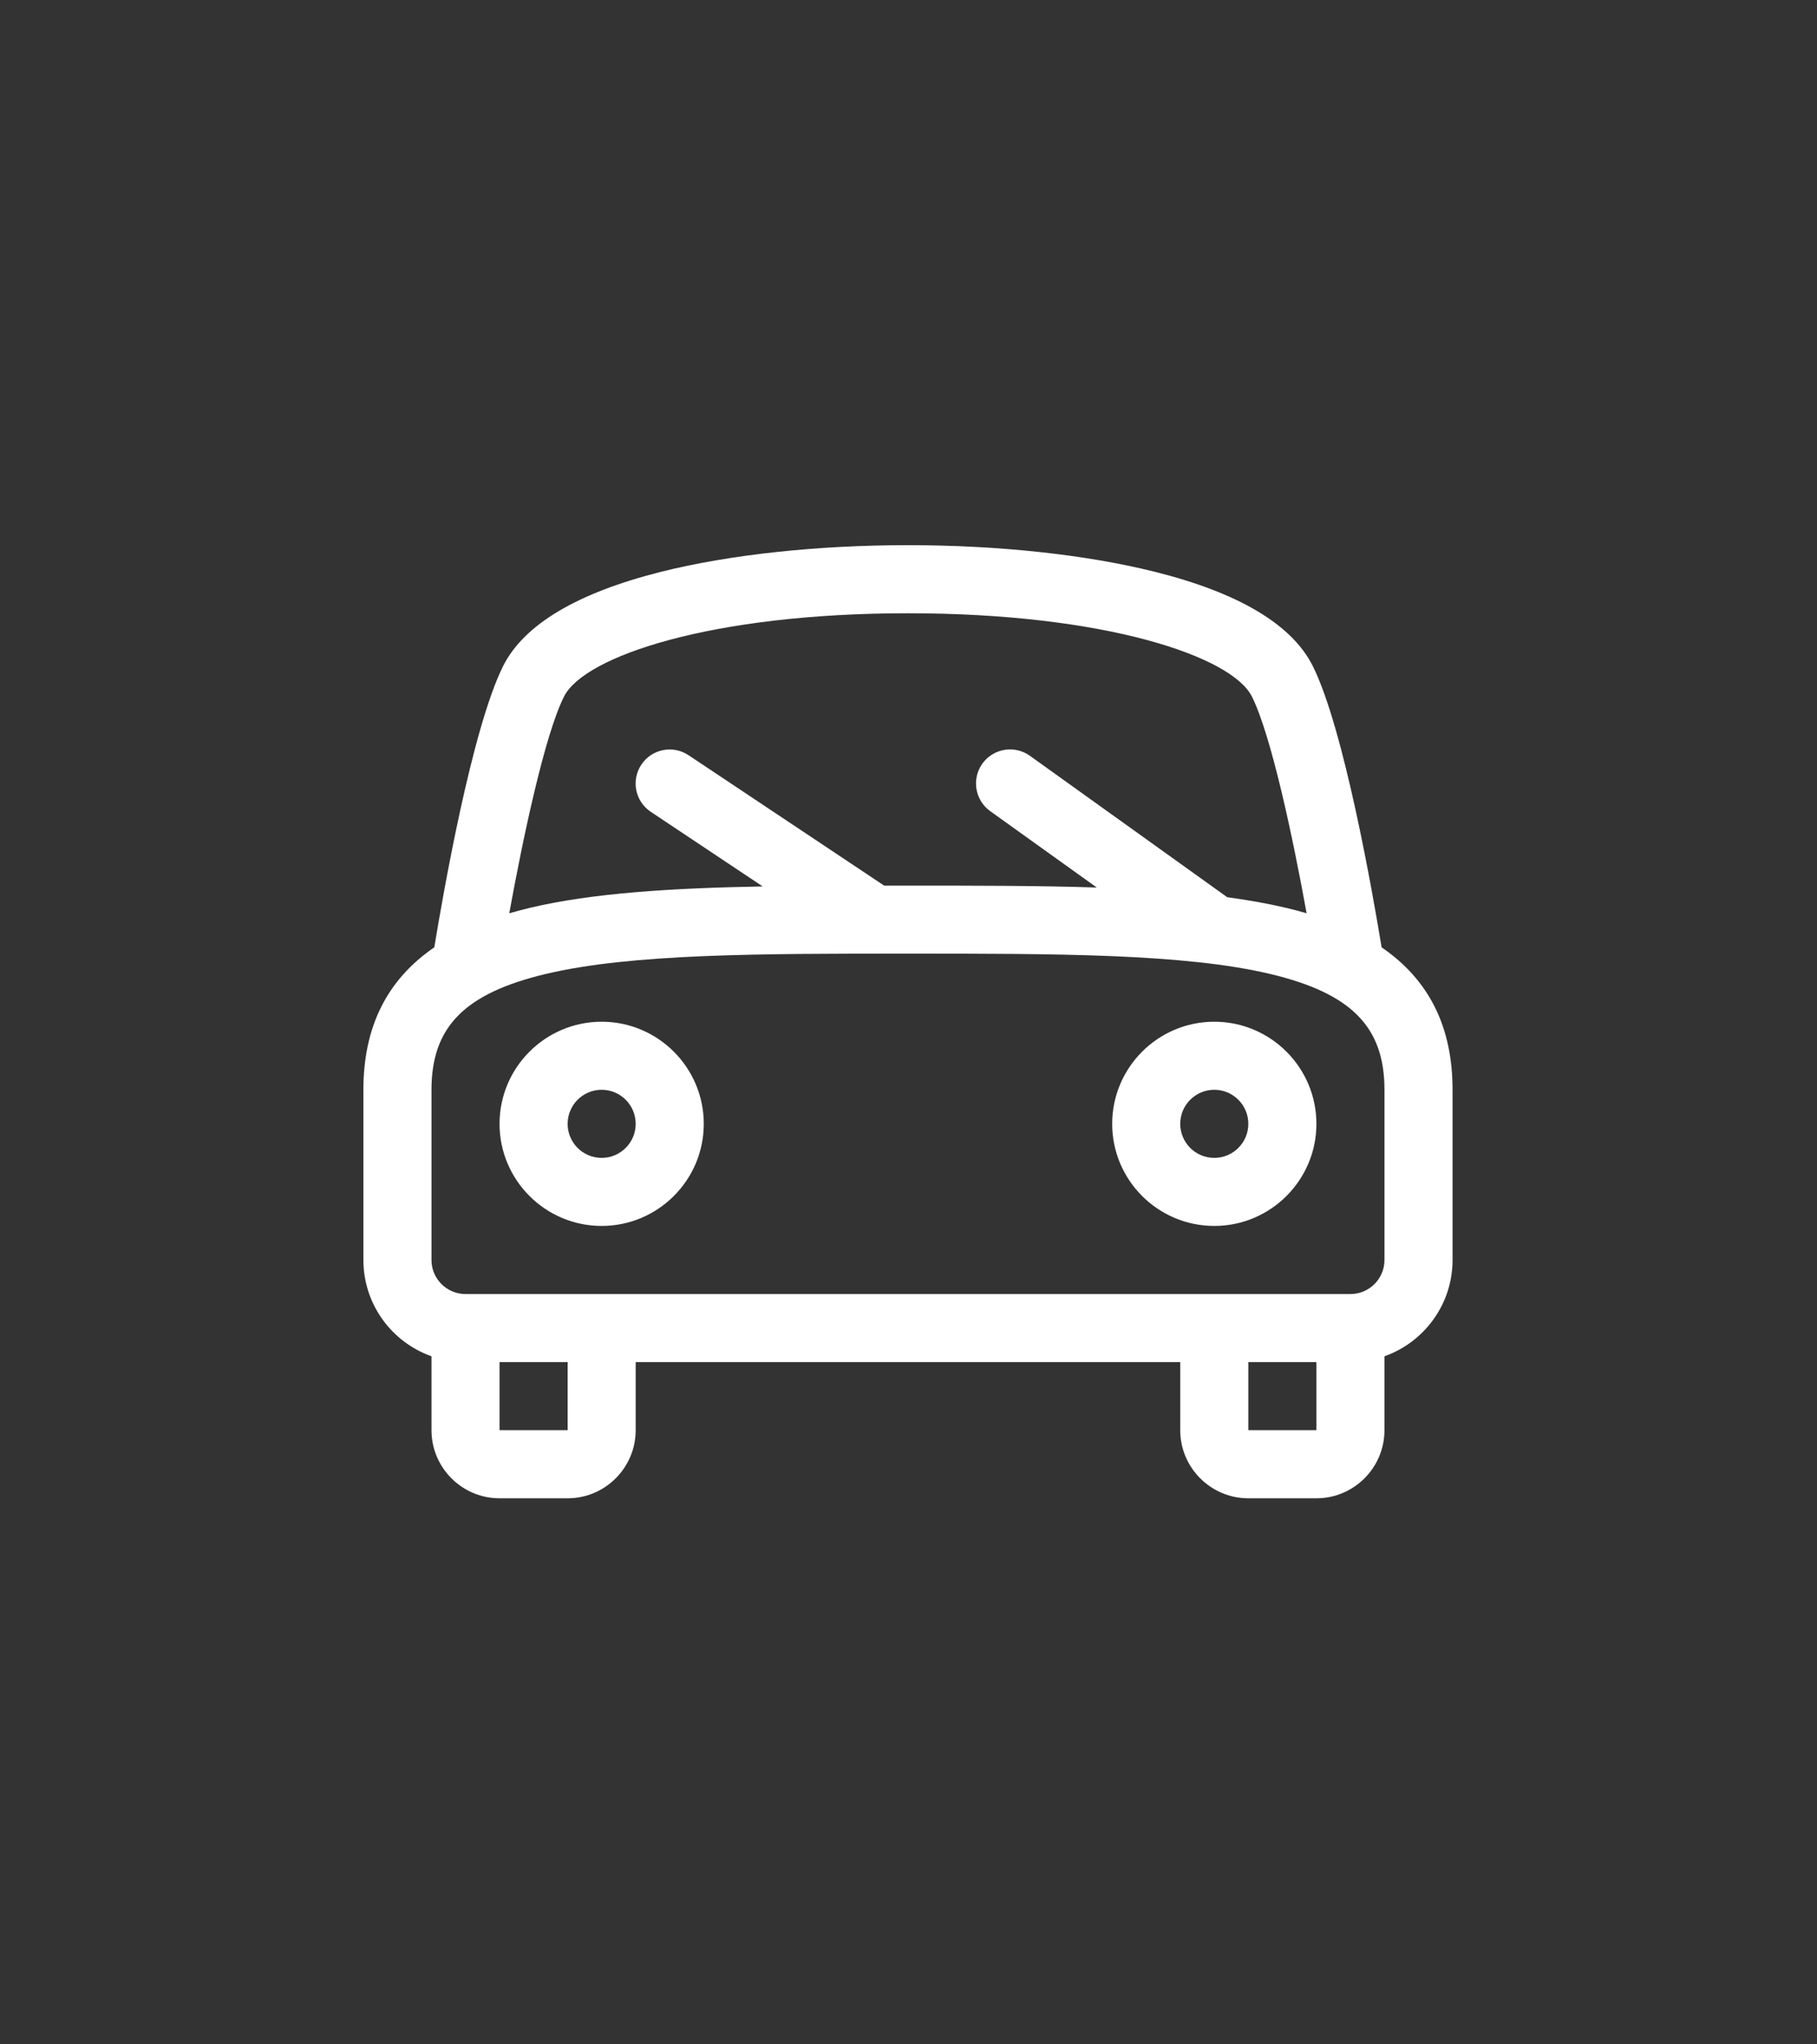 <?xml version="1.0" encoding="UTF-8" standalone="no"?>
<svg width="40px" height="45px" viewBox="0 0 40 45" version="1.1" xmlns="http://www.w3.org/2000/svg" xmlns:xlink="http://www.w3.org/1999/xlink" xmlns:sketch="http://www.bohemiancoding.com/sketch/ns">
    <rect x="0" y="0" width="40" height="45" fill="#333333" stroke="none"/>
    <!-- Generator: Sketch 3.3.3 (12072) - http://www.bohemiancoding.com/sketch -->
    <title>Rectangle 834</title>
    <desc>Created with Sketch.</desc>
    <defs></defs>
    <g id="Page-1" stroke="none" stroke-width="1" fill="none" fill-rule="evenodd" sketch:type="MSPage">
        <g id="Artboard-8" sketch:type="MSArtboardGroup" transform="translate(-22, -157)" fill="#FFFFFF">
            <path d="M52.415,177.852 C52.22,176.665 51.586,173.036 50.9,171.661 C50.443,170.747 49.27,170.047 47.414,169.584 C45.907,169.208 43.98,169 41.988,169 C39.997,169 38.07,169.207 36.562,169.584 C34.707,170.049 33.534,170.747 33.076,171.661 C32.39,173.034 31.756,176.665 31.561,177.852 C30.514,178.57 30,179.608 30,180.988 L30,184.735 C30,185.712 30.626,186.545 31.499,186.854 L31.499,188.481 C31.499,189.307 32.171,189.98 32.997,189.98 L34.496,189.98 C35.321,189.98 35.994,189.307 35.994,188.481 L35.994,186.982 L47.982,186.982 L47.982,188.481 C47.982,189.307 48.655,189.98 49.481,189.98 L50.98,189.98 C51.805,189.98 52.478,189.307 52.478,188.481 L52.478,186.854 C53.35,186.545 53.977,185.712 53.977,184.735 L53.977,180.988 C53.977,179.608 53.463,178.57 52.415,177.852 L52.415,177.852 Z M34.416,172.333 C34.861,171.444 37.665,170.499 41.988,170.499 C46.312,170.499 49.115,171.443 49.56,172.333 C49.99,173.194 50.469,175.474 50.764,177.103 C50.617,177.059 50.466,177.019 50.31,176.983 C49.91,176.888 49.478,176.812 49.016,176.749 L44.672,173.636 C44.336,173.395 43.867,173.473 43.626,173.809 C43.385,174.144 43.463,174.614 43.799,174.855 L46.145,176.536 C44.871,176.494 43.475,176.494 41.987,176.494 L41.464,176.494 L37.157,173.623 C36.812,173.394 36.348,173.487 36.119,173.831 C35.889,174.176 35.982,174.64 36.327,174.87 L38.79,176.512 C36.781,176.548 35.034,176.658 33.665,176.983 C33.51,177.02 33.358,177.061 33.211,177.103 C33.508,175.474 33.985,173.194 34.416,172.333 L34.416,172.333 Z M34.496,188.481 L32.997,188.481 L32.997,186.982 L34.496,186.982 L34.496,188.481 L34.496,188.481 Z M49.481,188.481 L49.481,186.982 L50.98,186.982 L50.98,188.481 L49.481,188.481 L49.481,188.481 Z M52.478,184.735 C52.478,185.148 52.142,185.484 51.729,185.484 L32.248,185.484 C31.834,185.484 31.499,185.148 31.499,184.735 L31.499,180.988 C31.499,179.604 32.227,178.865 34.013,178.439 C35.894,177.991 38.718,177.991 41.988,177.991 C45.258,177.991 48.081,177.991 49.964,178.439 C51.75,178.865 52.478,179.604 52.478,180.988 L52.478,184.735 L52.478,184.735 Z M48.732,183.985 C47.492,183.985 46.484,182.977 46.484,181.738 C46.484,180.498 47.492,179.49 48.732,179.49 C49.971,179.49 50.98,180.498 50.98,181.738 C50.98,182.977 49.971,183.985 48.732,183.985 L48.732,183.985 Z M48.732,180.988 C48.318,180.988 47.982,181.324 47.982,181.738 C47.982,182.151 48.318,182.487 48.732,182.487 C49.145,182.487 49.481,182.151 49.481,181.738 C49.481,181.324 49.145,180.988 48.732,180.988 L48.732,180.988 Z M35.245,183.985 C34.006,183.985 32.997,182.977 32.997,181.738 C32.997,180.498 34.006,179.49 35.245,179.49 C36.484,179.49 37.493,180.498 37.493,181.738 C37.493,182.977 36.484,183.985 35.245,183.985 L35.245,183.985 Z M35.245,180.988 C34.831,180.988 34.496,181.324 34.496,181.738 C34.496,182.151 34.831,182.487 35.245,182.487 C35.658,182.487 35.994,182.151 35.994,181.738 C35.994,181.324 35.658,180.988 35.245,180.988 L35.245,180.988 Z" id="Shape" sketch:type="MSShapeGroup"></path>
        </g>
    </g>
</svg>